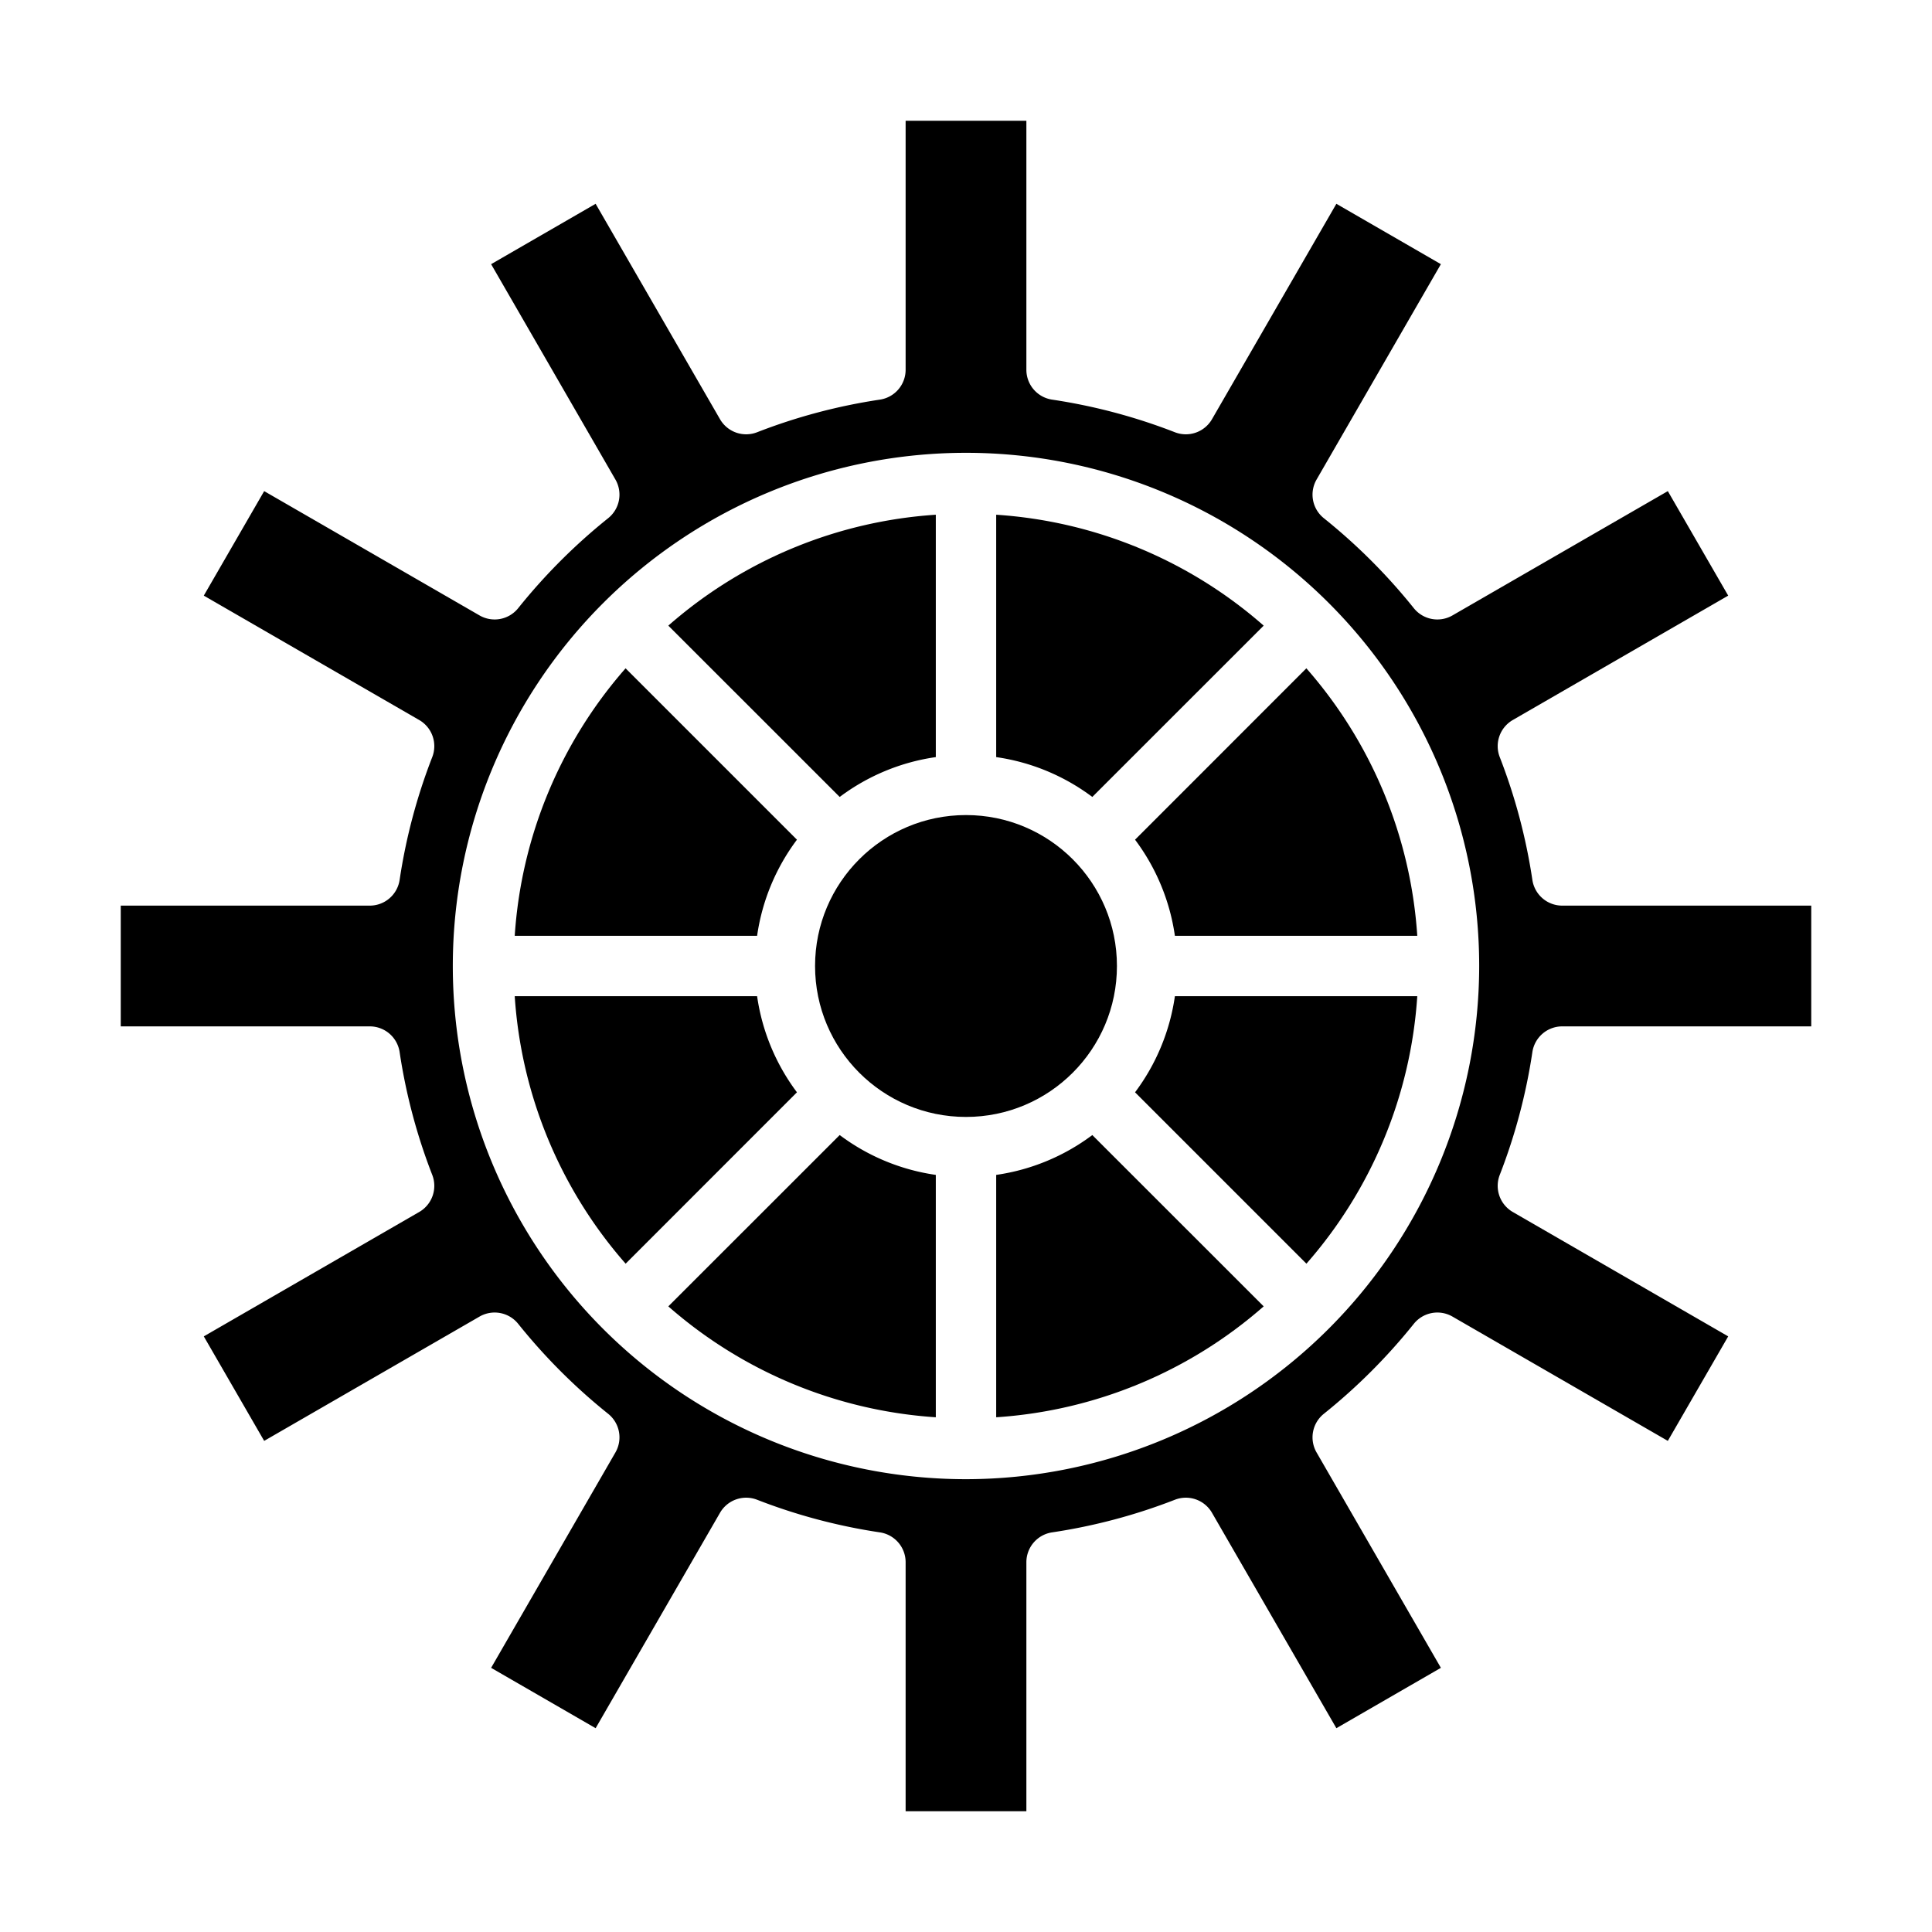 <?xml version="1.0"?>
<svg xmlns="http://www.w3.org/2000/svg" viewBox="0 0 64 64" width="512" height="512"><g id="Gear"><path d="M25.08,33H17.051a14.912,14.912,0,0,0,3.674,8.861L26.4,36.184A6.947,6.947,0,0,1,25.08,33Z"/><path d="M22.139,43.275A14.912,14.912,0,0,0,31,46.949V38.92A6.947,6.947,0,0,1,27.816,37.6Z"/><path d="M31,25.08V17.051a14.912,14.912,0,0,0-8.861,3.674L27.816,26.4A6.947,6.947,0,0,1,31,25.08Z"/><circle cx="32" cy="32" r="5"/><path d="M41.861,20.725A14.912,14.912,0,0,0,33,17.051V25.08A6.947,6.947,0,0,1,36.184,26.4Z"/><path d="M26.4,27.816l-5.677-5.677A14.912,14.912,0,0,0,17.051,31H25.08A6.947,6.947,0,0,1,26.4,27.816Z"/><path d="M60,34V30H51.751a1,1,0,0,1-.989-.851,18.925,18.925,0,0,0-1.08-4.067,1,1,0,0,1,.43-1.23l7.137-4.121-2-3.462-7.135,4.118a1,1,0,0,1-1.28-.241,19.261,19.261,0,0,0-2.98-2.98,1,1,0,0,1-.241-1.28l4.118-7.135-3.462-2-4.121,7.137a1,1,0,0,1-1.23.43,18.925,18.925,0,0,0-4.067-1.08A1,1,0,0,1,34,12.249V4H30v8.249a1,1,0,0,1-.851.989,18.925,18.925,0,0,0-4.067,1.08,1,1,0,0,1-1.23-.43L19.731,6.751l-3.462,2,4.118,7.135a1,1,0,0,1-.241,1.28,19.261,19.261,0,0,0-2.98,2.98,1,1,0,0,1-1.28.241L8.751,16.269l-2,3.462,7.137,4.121a1,1,0,0,1,.43,1.23,18.925,18.925,0,0,0-1.08,4.067,1,1,0,0,1-.989.851H4v4h8.249a1,1,0,0,1,.989.851,18.925,18.925,0,0,0,1.08,4.067,1,1,0,0,1-.43,1.23L6.751,44.269l2,3.462,7.135-4.118a1,1,0,0,1,1.28.241,19.261,19.261,0,0,0,2.98,2.98,1,1,0,0,1,.241,1.28l-4.118,7.135,3.462,2,4.121-7.137a1,1,0,0,1,1.23-.43,18.925,18.925,0,0,0,4.067,1.08,1,1,0,0,1,.851.989V60h4V51.751a1,1,0,0,1,.851-.989,18.925,18.925,0,0,0,4.067-1.08,1,1,0,0,1,1.23.43l4.121,7.137,3.462-2-4.118-7.135a1,1,0,0,1,.241-1.28,19.261,19.261,0,0,0,2.98-2.98,1,1,0,0,1,1.28-.241l7.135,4.118,2-3.462-7.137-4.121a1,1,0,0,1-.43-1.23,18.925,18.925,0,0,0,1.08-4.067A1,1,0,0,1,51.751,34ZM32,49A17,17,0,1,1,49,32,17.019,17.019,0,0,1,32,49Z"/><path d="M37.6,27.816A6.947,6.947,0,0,1,38.92,31h8.029a14.912,14.912,0,0,0-3.674-8.861Z"/><path d="M33,38.92v8.029a14.912,14.912,0,0,0,8.861-3.674L36.184,37.6A6.947,6.947,0,0,1,33,38.92Z"/><path d="M37.6,36.184l5.677,5.677A14.912,14.912,0,0,0,46.949,33H38.92A6.947,6.947,0,0,1,37.6,36.184Z"/></g></svg>
